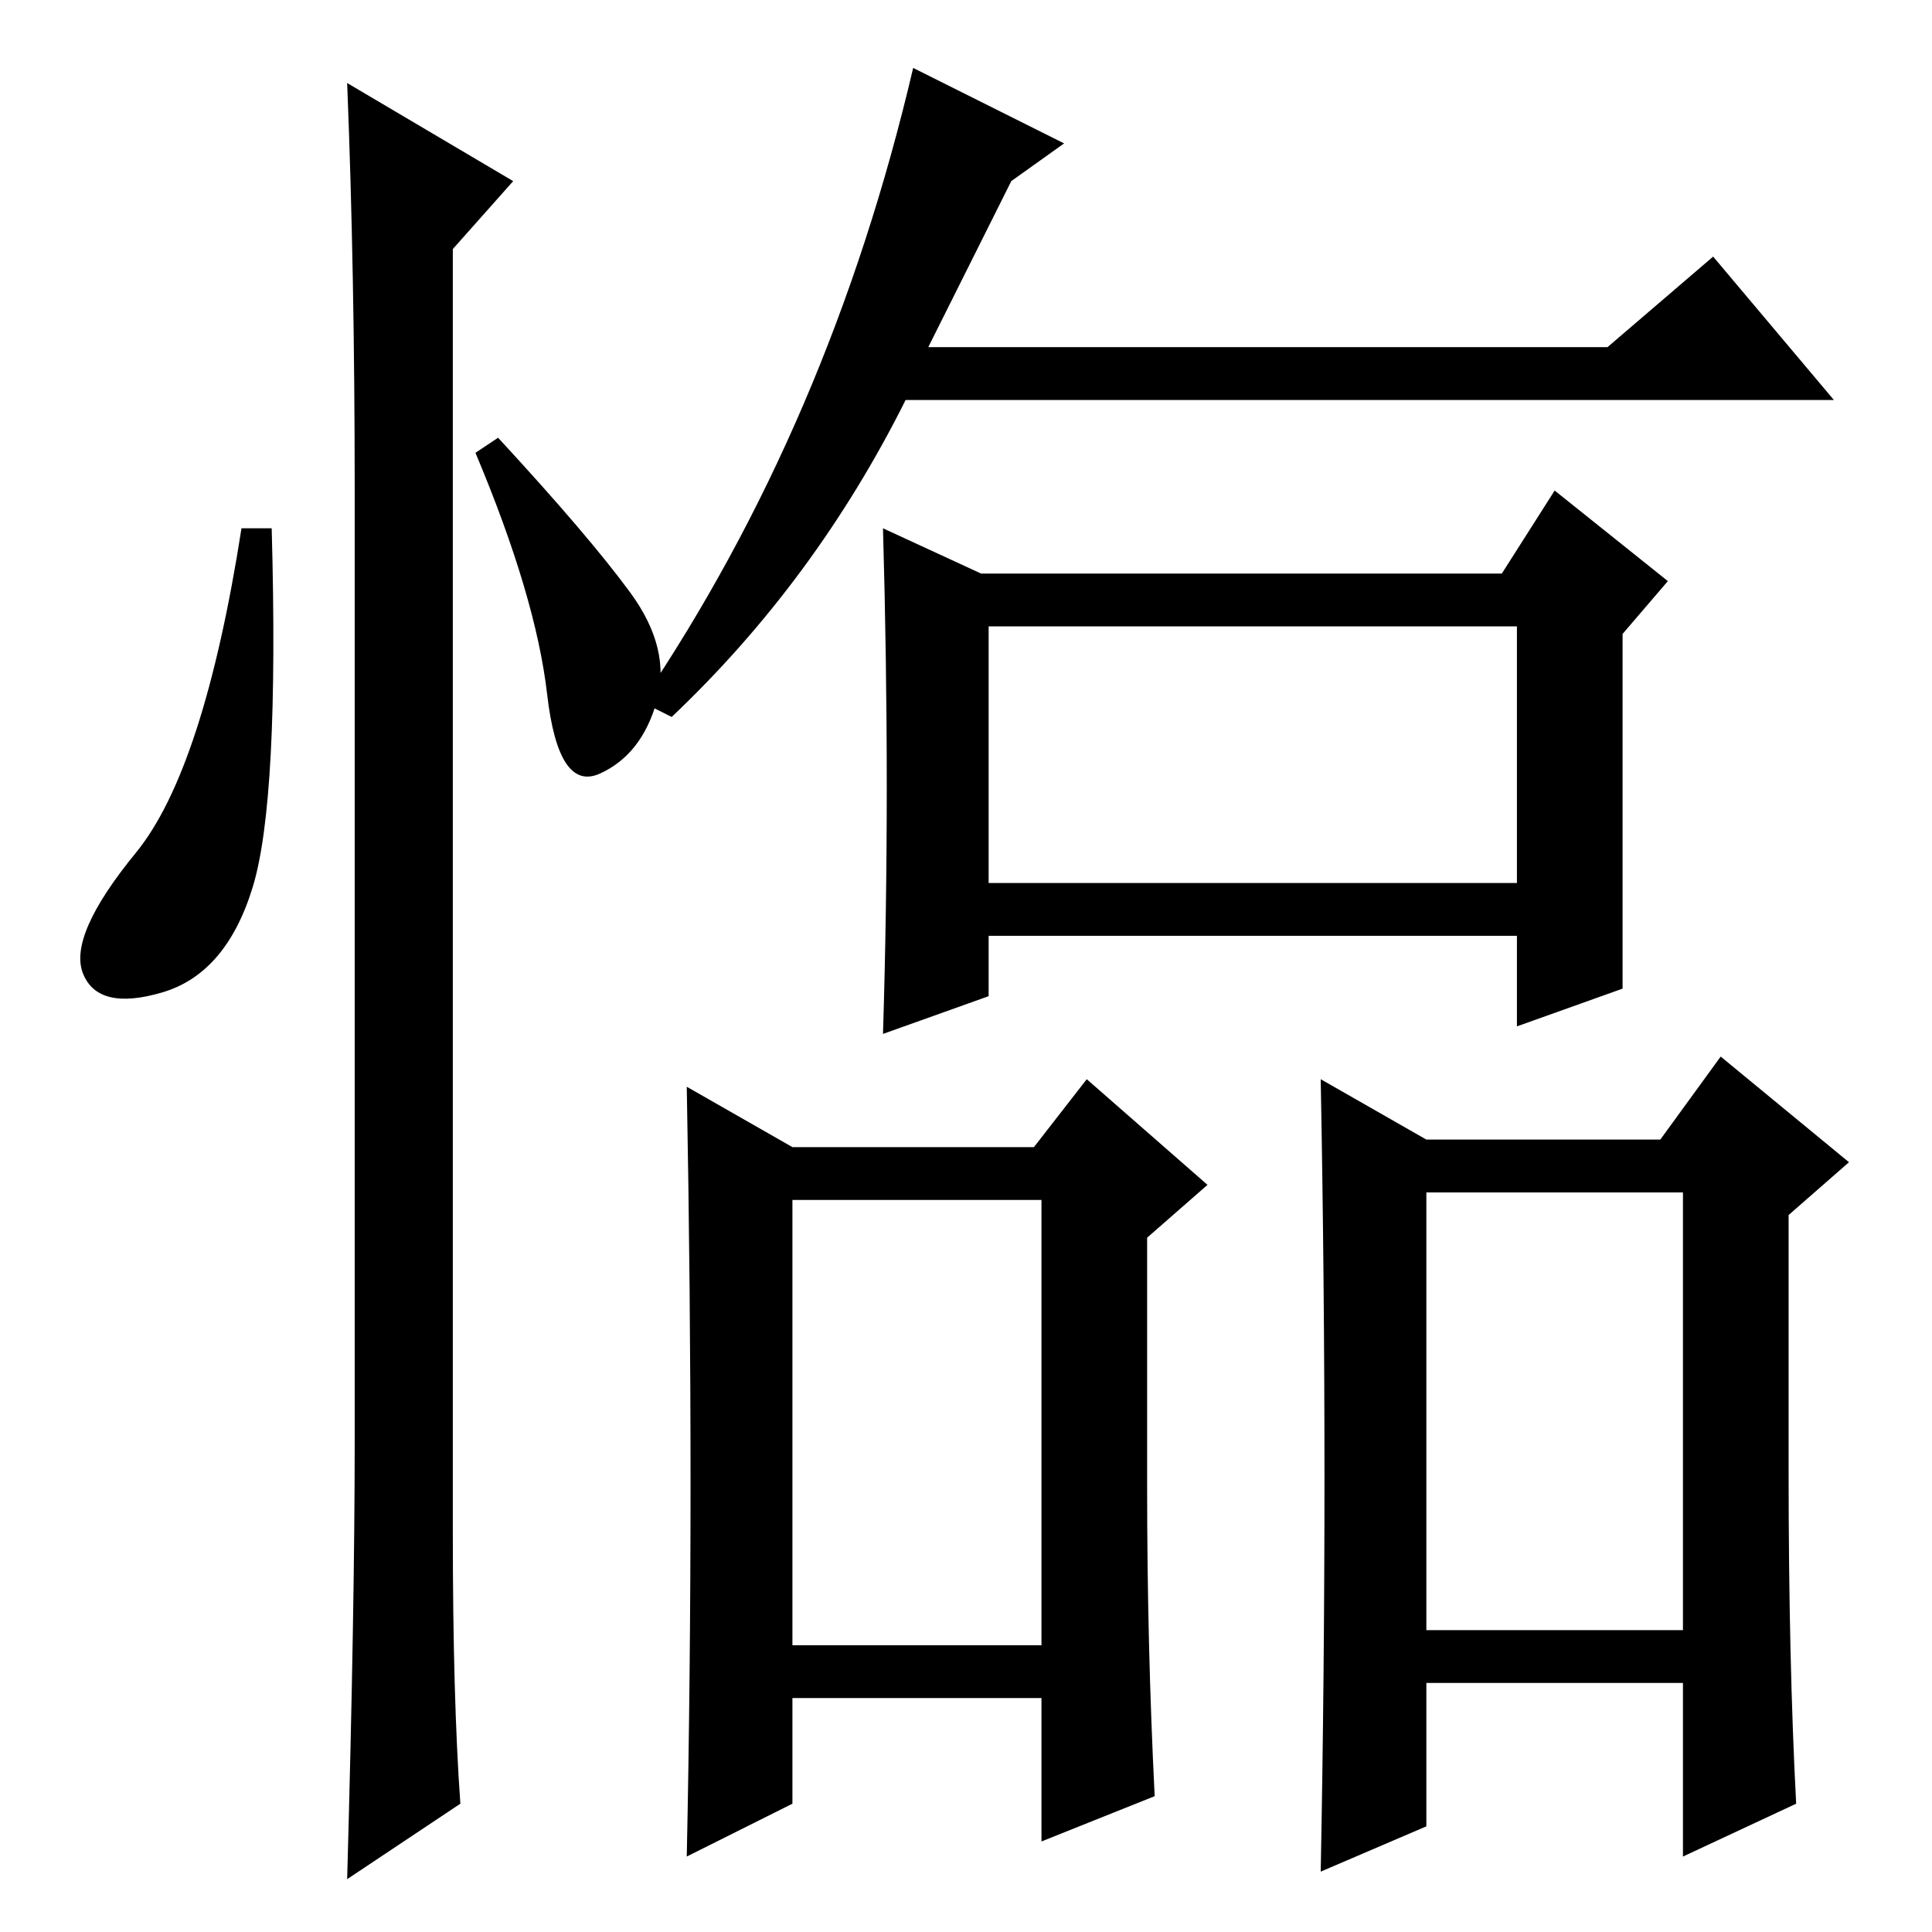 <?xml version="1.0" standalone="no"?>
<!DOCTYPE svg PUBLIC "-//W3C//DTD SVG 1.1//EN" "http://www.w3.org/Graphics/SVG/1.1/DTD/svg11.dtd" >
<svg xmlns="http://www.w3.org/2000/svg" xmlns:xlink="http://www.w3.org/1999/xlink" version="1.1" viewBox="0 -36 256 256">
  <g transform="matrix(1 0 0 -1 0 220)">
   <path fill="currentColor"
d="M131 173v-34h70v34h-70zM117 186l13 -6h69l7 11l15 -12l-6 -7v-47l-14 -5v12h-70v-8l-14 -5q1 32 0 67zM213 210l14 12l16 -19h-123q-12 -24 -31 -42l-4 2q25 37 36 84l20 -10l-7 -5l-11 -22h90zM105 97v-59h33v59h-33zM189 98v-58h34v58h-34zM105 104h32l7 9l16 -14
l-8 -7v-33q0 -21 1 -41l-15 -6v19h-33v-14l-14 -7q1 48 0 102zM175 113l14 -8h31l8 11l17 -14l-8 -7v-34q0 -25 1 -44l-15 -7v23h-34v-19l-14 -6q1 52 0 105zM33.5 138.5q-3.5 -11.5 -12 -14t-10.5 2.5t7 16t14 43h4q1 -36 -2.5 -47.5zM46 245l22 -13l-8 -9v-170
q0 -22 1 -36l-15 -10q1 36 1 58v126q0 29 -1 54zM83.5 177.5q5.5 -7.5 3.5 -14.5t-7.5 -9.5t-7 10.5t-9.5 32l3 2q12 -13 17.5 -20.5z" />
  </g>

</svg>
